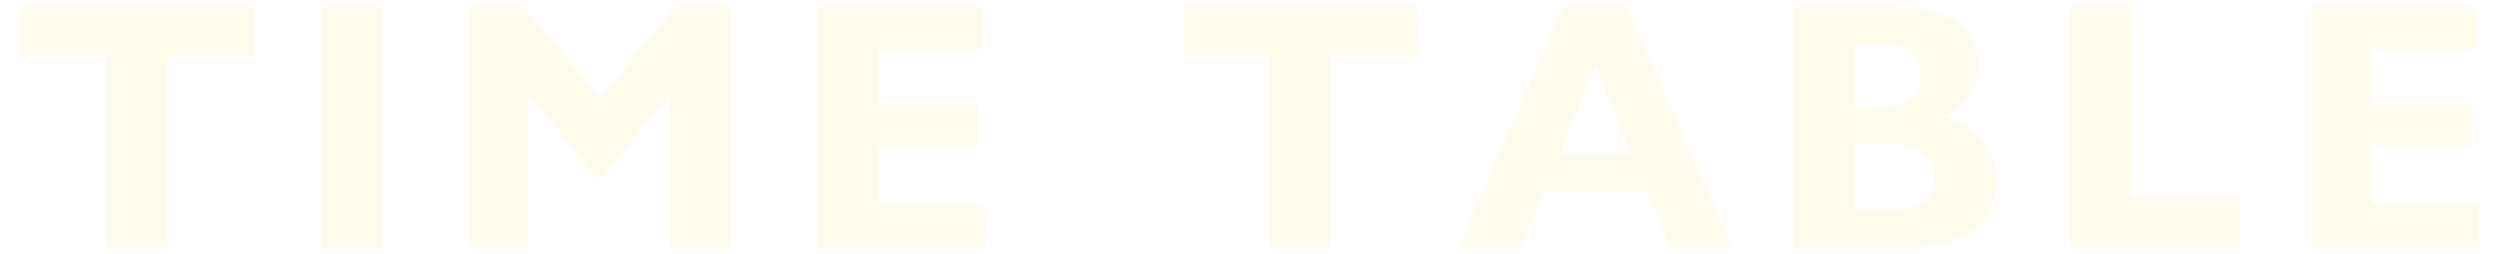 <svg xmlns="http://www.w3.org/2000/svg" width="737" height="75" viewBox="0 0 737 75">
  <defs>
    <style>
      .cls-1 {
        fill: #fed438;
        fill-rule: evenodd;
        opacity: 0.1;
      }
    </style>
  </defs>
  <path id="TIME_TABLE" data-name="TIME TABLE" class="cls-1" d="M74.819,16.746V1.945H6.052v14.8h25.33V73h17.9V16.746H74.819ZM112.6,73V1.945H94.7V73h17.9Zm64.23-43.64L154.551,1.945H138.224V73h17.5V27.58L175.811,52.5h1.679L197.479,27.58V73h17.9V1.945H199.157Zm112.854-14.7V1.945H241.058V73H290.5V60.284H258.962V42.991h29.347V30.275H258.962V14.661h30.721Zm128.051,2.085V1.945H348.968v14.8H374.3V73h17.9V16.746h25.533ZM510.8,73L479.573,1.843H460.907L429.982,73h18.311l6.815-16.378h30.518L492.492,73H510.8ZM480.9,45.178H459.788L470.316,19.34ZM576.761,6.6Q570.3,1.945,559.01,1.945H528.849V73h30.823Q573,73,580.7,68.524t7.706-15.411a17.737,17.737,0,0,0-3.815-11.368q-3.814-4.806-11.6-7.2a15.889,15.889,0,0,0,7.451-6.027,16.5,16.5,0,0,0,2.772-9.384A14.677,14.677,0,0,0,576.761,6.6ZM563.156,29.207q-2.976,2.239-8.825,2.238h-7.578V12.982h8.341q5.7,0,8.367,2.187t2.67,6.917Q566.131,26.969,563.156,29.207Zm-7.045,32.755h-9.358V42.381h9.358q14.292,0,14.293,9.867,0,9.716-14.293,9.715h0ZM628.326,58.3V1.945h-17.9V73h50.1V58.3h-32.2ZM729.99,14.661V1.945H681.366V73H730.8V60.284H699.269V42.991h29.348V30.275H699.269V14.661H729.99Z"/>
</svg>
